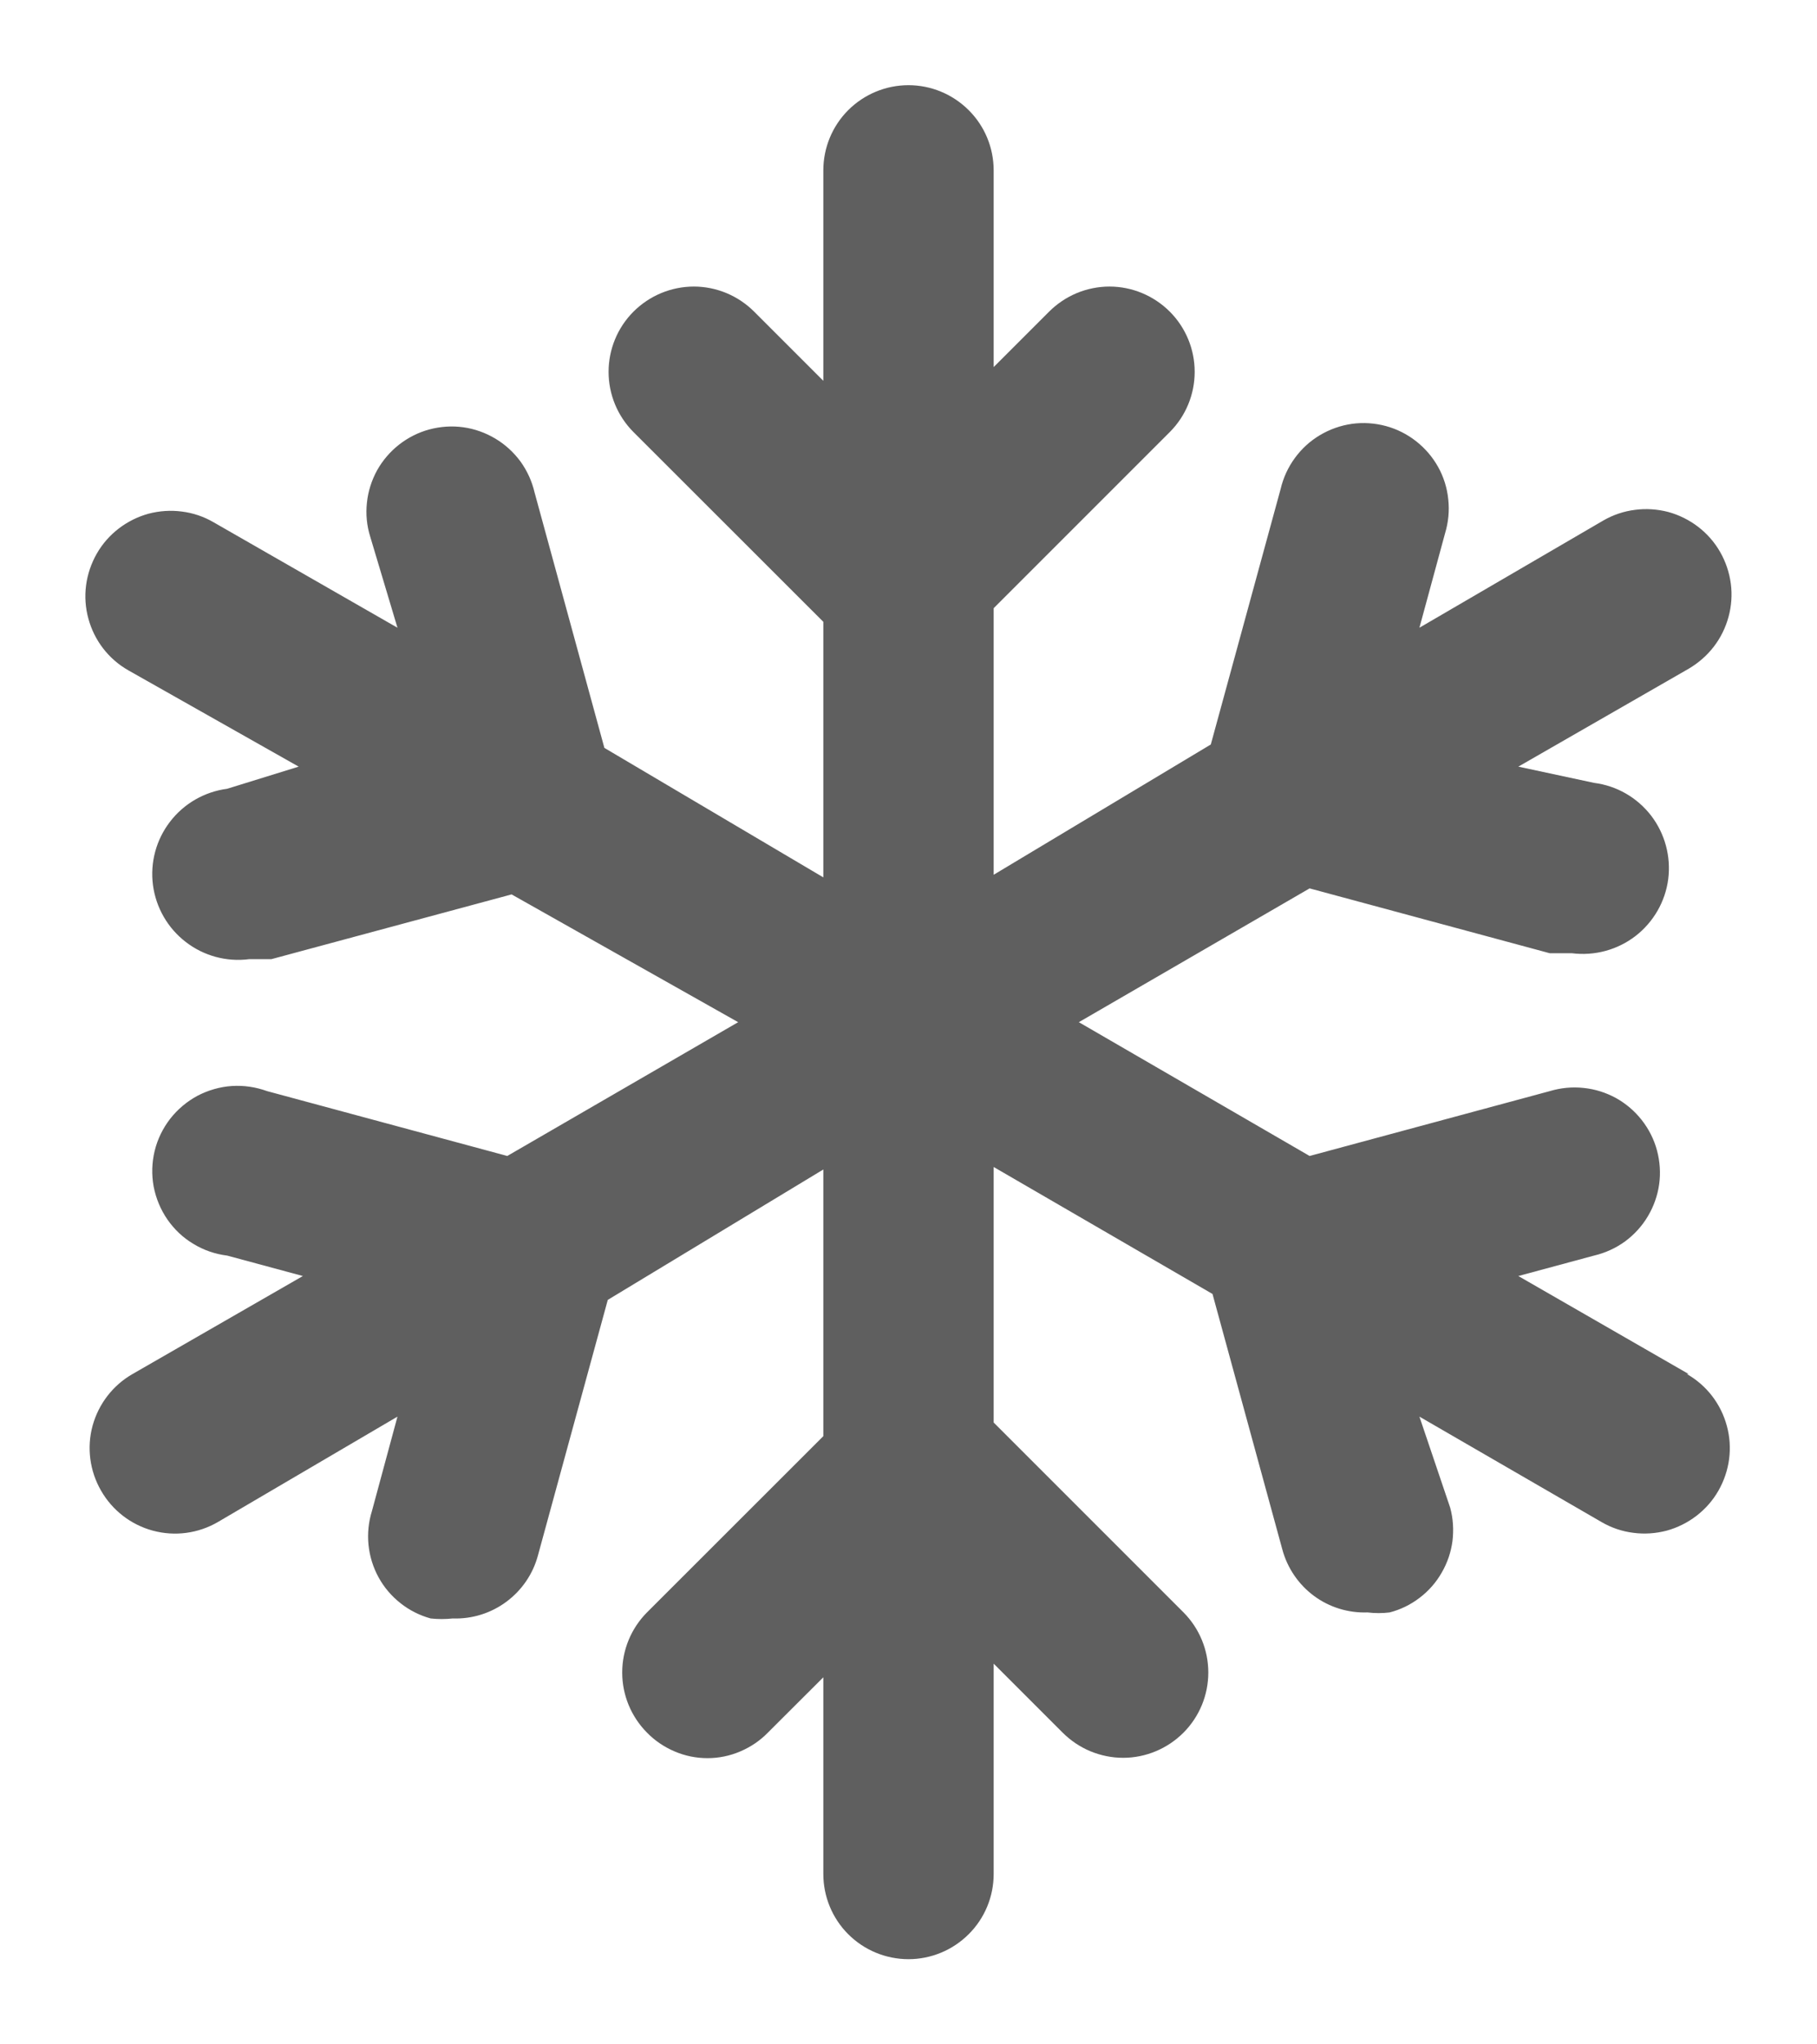 <svg width="16" height="18" viewBox="0 0 16 18" fill="none" xmlns="http://www.w3.org/2000/svg">
<path d="M14.87 12.098L13.37 11.235L14.037 11.055C14.135 11.032 14.227 10.99 14.309 10.931C14.39 10.871 14.459 10.796 14.51 10.71C14.562 10.623 14.596 10.527 14.61 10.428C14.624 10.328 14.617 10.227 14.591 10.129C14.565 10.032 14.519 9.941 14.457 9.862C14.395 9.783 14.318 9.717 14.23 9.668C14.142 9.62 14.045 9.589 13.945 9.579C13.845 9.568 13.743 9.578 13.647 9.607L11.532 10.178L9.5 9L11.532 7.822L13.647 8.393H13.842C14.041 8.418 14.242 8.364 14.401 8.242C14.56 8.119 14.664 7.939 14.69 7.74C14.715 7.541 14.661 7.34 14.539 7.181C14.416 7.022 14.236 6.918 14.037 6.893L13.37 6.75L14.87 5.888C14.955 5.838 15.03 5.773 15.091 5.694C15.151 5.616 15.195 5.527 15.221 5.431C15.247 5.336 15.254 5.236 15.241 5.138C15.228 5.04 15.196 4.946 15.147 4.86C15.098 4.774 15.032 4.699 14.954 4.639C14.876 4.579 14.786 4.534 14.691 4.508C14.595 4.483 14.496 4.476 14.398 4.489C14.3 4.501 14.205 4.533 14.12 4.582L12.499 5.527L12.725 4.695C12.754 4.599 12.764 4.498 12.753 4.397C12.743 4.297 12.713 4.2 12.664 4.112C12.615 4.024 12.549 3.947 12.47 3.885C12.391 3.823 12.3 3.777 12.203 3.751C12.105 3.725 12.004 3.718 11.904 3.732C11.805 3.746 11.709 3.78 11.622 3.832C11.536 3.883 11.461 3.952 11.402 4.033C11.342 4.115 11.3 4.207 11.277 4.305L10.662 6.555L8.75 7.702V5.355L10.302 3.803C10.442 3.662 10.52 3.472 10.52 3.274C10.52 3.076 10.442 2.886 10.302 2.745C10.232 2.675 10.149 2.619 10.058 2.581C9.967 2.543 9.869 2.523 9.77 2.523C9.671 2.523 9.572 2.543 9.481 2.581C9.39 2.619 9.307 2.675 9.237 2.745L8.75 3.232V1.5C8.75 1.301 8.671 1.11 8.53 0.97C8.389 0.829 8.198 0.75 8 0.75C7.801 0.75 7.61 0.829 7.469 0.97C7.329 1.11 7.25 1.301 7.25 1.5V3.353L6.642 2.745C6.572 2.675 6.489 2.619 6.398 2.581C6.307 2.543 6.209 2.523 6.11 2.523C6.011 2.523 5.912 2.543 5.821 2.581C5.73 2.619 5.647 2.675 5.577 2.745C5.437 2.886 5.359 3.076 5.359 3.274C5.359 3.472 5.437 3.662 5.577 3.803L7.25 5.475V7.725L5.322 6.585L4.707 4.335C4.684 4.237 4.642 4.145 4.583 4.063C4.523 3.982 4.448 3.913 4.362 3.862C4.275 3.81 4.18 3.776 4.08 3.762C3.98 3.748 3.879 3.755 3.781 3.781C3.684 3.807 3.593 3.853 3.514 3.915C3.435 3.977 3.369 4.054 3.32 4.142C3.272 4.23 3.241 4.327 3.231 4.427C3.22 4.528 3.23 4.629 3.26 4.725L3.5 5.527L1.88 4.598C1.794 4.548 1.699 4.516 1.601 4.504C1.503 4.491 1.404 4.498 1.308 4.523C1.213 4.549 1.123 4.594 1.045 4.654C0.967 4.714 0.901 4.789 0.852 4.875C0.803 4.961 0.771 5.055 0.758 5.153C0.745 5.251 0.752 5.351 0.778 5.446C0.83 5.639 0.956 5.803 1.13 5.902L2.63 6.75L2 6.945C1.801 6.971 1.62 7.075 1.498 7.234C1.375 7.393 1.321 7.594 1.347 7.793C1.373 7.991 1.477 8.172 1.636 8.294C1.795 8.417 1.996 8.471 2.195 8.445H2.39L4.505 7.875L6.5 9L4.467 10.178L2.352 9.607C2.253 9.571 2.147 9.555 2.041 9.562C1.936 9.569 1.833 9.599 1.739 9.648C1.646 9.698 1.564 9.767 1.499 9.85C1.434 9.934 1.387 10.03 1.362 10.133C1.337 10.236 1.334 10.343 1.353 10.447C1.373 10.551 1.414 10.65 1.474 10.737C1.534 10.824 1.612 10.898 1.703 10.952C1.793 11.007 1.894 11.042 2 11.055L2.667 11.235L1.167 12.098C0.994 12.197 0.868 12.361 0.815 12.554C0.763 12.746 0.79 12.952 0.89 13.125C0.989 13.298 1.153 13.425 1.346 13.477C1.539 13.529 1.744 13.502 1.917 13.402L3.5 12.473L3.275 13.305C3.245 13.401 3.235 13.502 3.245 13.602C3.255 13.702 3.285 13.799 3.333 13.887C3.381 13.975 3.447 14.053 3.526 14.115C3.605 14.178 3.695 14.223 3.792 14.25C3.857 14.257 3.922 14.257 3.987 14.25C4.156 14.256 4.323 14.204 4.459 14.103C4.595 14.002 4.693 13.859 4.737 13.695L5.352 11.445L7.25 10.297V12.645L5.697 14.197C5.557 14.338 5.479 14.528 5.479 14.726C5.479 14.924 5.557 15.114 5.697 15.255C5.766 15.326 5.849 15.382 5.941 15.421C6.032 15.46 6.13 15.48 6.23 15.48C6.329 15.48 6.427 15.46 6.518 15.421C6.61 15.382 6.693 15.326 6.762 15.255L7.25 14.768V16.5C7.25 16.699 7.329 16.89 7.469 17.03C7.61 17.171 7.801 17.25 8 17.25C8.198 17.25 8.389 17.171 8.53 17.03C8.671 16.89 8.75 16.699 8.75 16.5V14.648L9.357 15.255C9.427 15.325 9.51 15.381 9.601 15.419C9.693 15.457 9.791 15.477 9.89 15.477C9.989 15.477 10.087 15.457 10.178 15.419C10.269 15.381 10.352 15.325 10.422 15.255C10.562 15.114 10.64 14.924 10.64 14.726C10.64 14.528 10.562 14.338 10.422 14.197L8.75 12.525V10.275L10.677 11.393L11.292 13.643C11.336 13.806 11.434 13.95 11.57 14.051C11.706 14.152 11.873 14.203 12.042 14.197C12.107 14.205 12.172 14.205 12.237 14.197C12.333 14.172 12.423 14.128 12.501 14.068C12.58 14.008 12.646 13.933 12.695 13.847C12.745 13.761 12.777 13.667 12.79 13.569C12.802 13.47 12.796 13.37 12.77 13.275L12.499 12.473L14.104 13.402C14.19 13.452 14.285 13.484 14.383 13.496C14.481 13.509 14.58 13.502 14.676 13.477C14.771 13.451 14.861 13.406 14.939 13.346C15.017 13.286 15.083 13.211 15.132 13.125C15.181 13.039 15.213 12.945 15.226 12.847C15.239 12.749 15.232 12.649 15.206 12.554C15.18 12.458 15.136 12.369 15.076 12.291C15.015 12.212 14.94 12.147 14.854 12.098H14.87Z" fill="#5F5F5F"/>
</svg>

